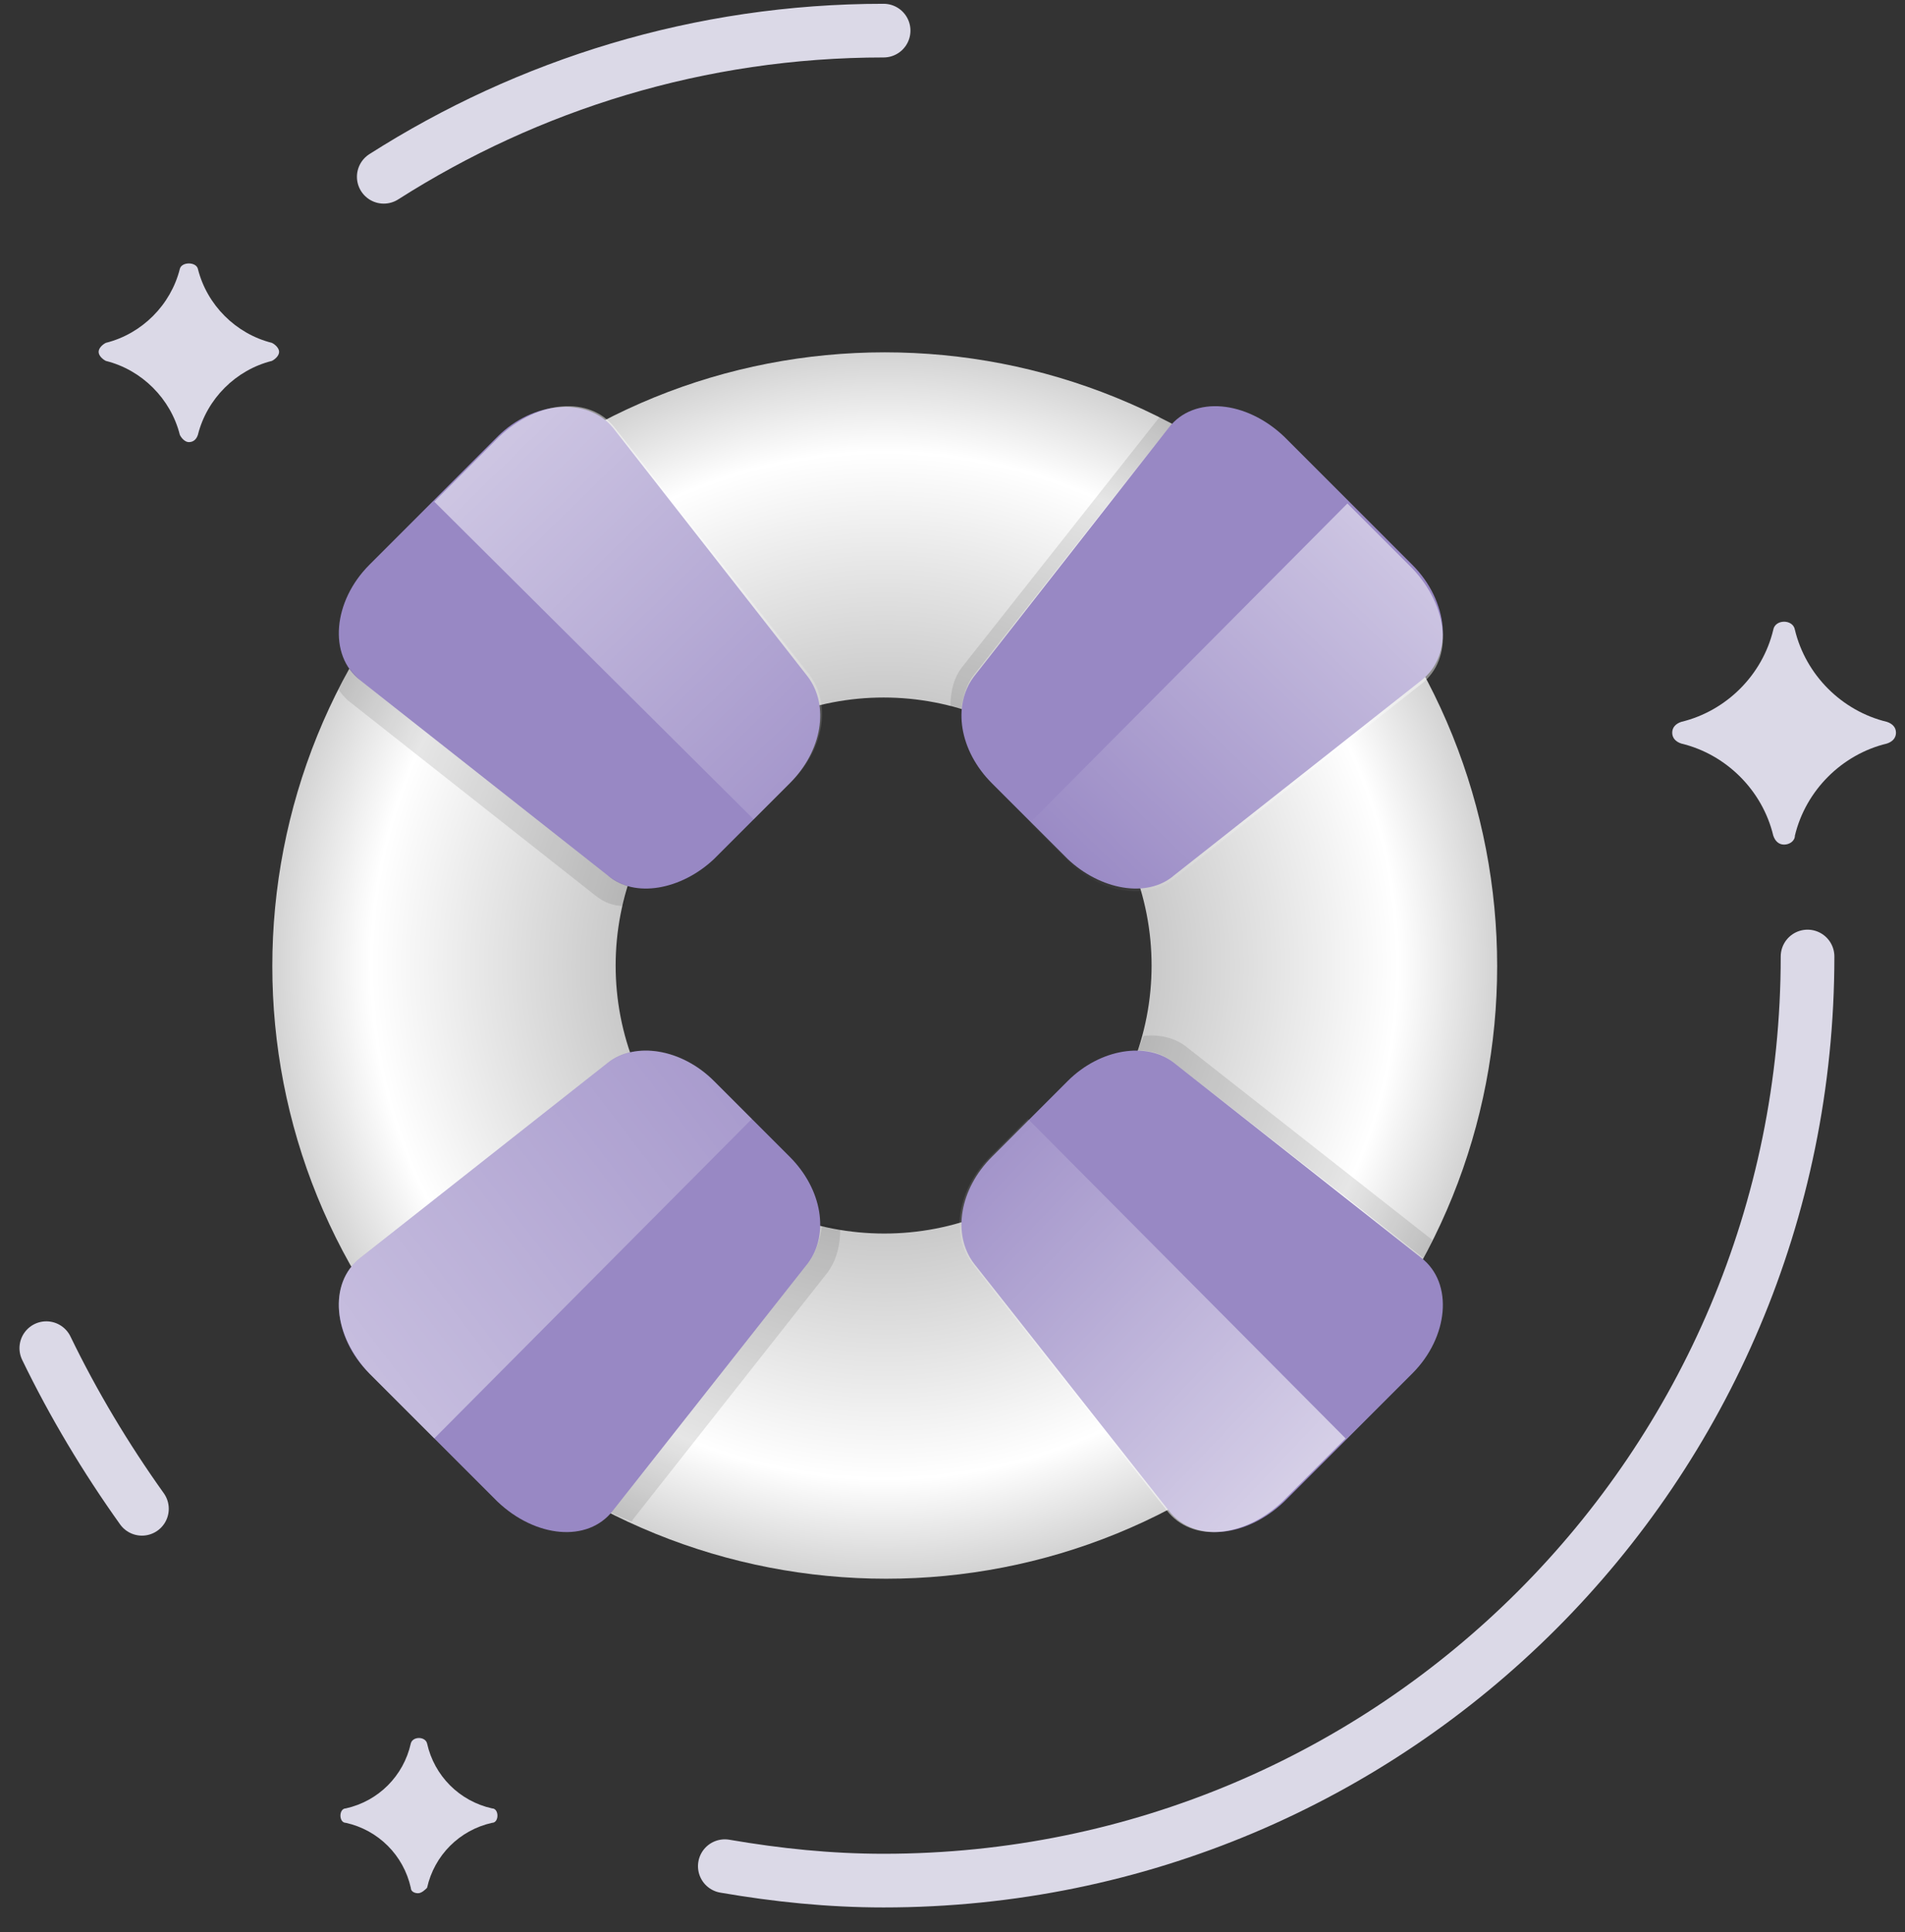 <svg width="71"
     height="72"
     viewBox="0 0 71 72"
     fill="none"
     xmlns="http://www.w3.org/2000/svg">
  <rect x="0" y="0" width="71" height="72" fill="#333333" stroke="none"/>
  <path d="M49.142 19.838C40.196 10.893 25.736 10.893 16.858 19.838C7.913 28.783 7.913 43.243 16.858 52.121C25.803 61.066 40.264 61.066 49.142 52.121C58.019 43.243 58.019 28.783 49.142 19.838ZM25.871 43.041C21.97 39.141 21.97 32.819 25.871 28.918C29.772 25.017 36.094 25.017 39.995 28.918C43.895 32.819 43.895 39.141 39.995 43.041C36.161 46.942 29.772 46.942 25.871 43.041Z"
        fill="url(#paint0_radial)"/>
  <path d="M26.611 40.284L29.436 43.109C30.646 44.319 30.915 46.001 30.108 47.077L22.844 56.291C21.903 57.502 19.952 57.3 18.54 55.955L13.765 51.18C12.42 49.834 12.218 47.817 13.428 46.875L22.643 39.611C23.651 38.804 25.4 39.073 26.611 40.284Z"
        fill="#9888C4"/>
  <path opacity="0.1"
        d="M30.108 47.077L22.844 56.291L22.777 56.358C22.979 56.493 23.248 56.56 23.517 56.695C23.517 56.695 23.584 56.695 23.584 56.627L30.848 47.413C31.184 46.942 31.319 46.404 31.319 45.732C31.117 45.664 30.848 45.664 30.646 45.597C30.579 46.203 30.377 46.741 30.108 47.077Z"
        fill="black"/>
  <path d="M39.793 40.284L36.968 43.109C35.757 44.319 35.488 46.001 36.295 47.077L43.559 56.291C44.501 57.502 46.451 57.3 47.864 55.955L52.639 51.18C53.984 49.834 54.186 47.817 52.975 46.875L43.761 39.611C42.752 38.804 41.003 39.073 39.793 40.284Z"
        fill="#9888C4"/>
  <path opacity="0.1"
        d="M42.618 38.603C42.55 38.804 42.483 38.939 42.416 39.141C42.887 39.141 43.358 39.275 43.761 39.611L53.042 46.875C53.177 46.673 53.312 46.404 53.379 46.203L44.299 39.073C43.828 38.67 43.223 38.535 42.618 38.603Z"
        fill="black"/>
  <path d="M39.793 32.011L36.968 29.187C35.757 27.976 35.488 26.295 36.295 25.219L43.559 15.937C44.501 14.727 46.451 14.928 47.864 16.273L52.639 21.049C53.984 22.394 54.186 24.412 52.975 25.353L43.761 32.617C42.752 33.491 41.003 33.155 39.793 32.011Z"
        fill="#9888C4"/>
  <path opacity="0.1"
        d="M36.296 25.151L43.559 15.937C43.627 15.87 43.627 15.87 43.694 15.803C43.559 15.735 43.358 15.601 43.223 15.534L35.892 24.815C35.556 25.218 35.421 25.757 35.421 26.362C35.556 26.362 35.69 26.429 35.825 26.429C35.892 25.958 36.027 25.488 36.296 25.151Z"
        fill="black"/>
  <path d="M26.611 32.011L29.436 29.187C30.646 27.976 30.915 26.295 30.108 25.218L22.844 15.937C21.903 14.794 19.885 14.928 18.54 16.273L13.765 21.049C12.42 22.394 12.218 24.411 13.428 25.353L22.643 32.617C23.651 33.491 25.4 33.155 26.611 32.011Z"
        fill="#9888C4"/>
  <path d="M15.58 70.549C15.446 70.549 15.311 70.482 15.311 70.348C15.042 69.137 14.101 68.195 12.89 67.926C12.756 67.926 12.688 67.792 12.688 67.657C12.688 67.523 12.756 67.388 12.89 67.388C14.101 67.119 15.042 66.178 15.311 64.967C15.379 64.698 15.849 64.698 15.917 64.967C16.186 66.178 17.127 67.119 18.338 67.388C18.473 67.388 18.54 67.523 18.54 67.657C18.54 67.792 18.473 67.926 18.338 67.926C17.127 68.195 16.186 69.137 15.917 70.348C15.849 70.415 15.715 70.549 15.58 70.549Z"
        fill="#DBD9E7"/>
  <path d="M7.039 16.475C6.904 16.475 6.77 16.341 6.703 16.206C6.366 14.861 5.29 13.785 3.945 13.449C3.811 13.381 3.676 13.247 3.676 13.112C3.676 12.978 3.811 12.843 3.945 12.776C5.29 12.44 6.366 11.364 6.703 10.018C6.77 9.75 7.308 9.75 7.375 10.018C7.711 11.364 8.788 12.44 10.133 12.776C10.267 12.843 10.402 12.978 10.402 13.112C10.402 13.247 10.267 13.381 10.133 13.449C8.788 13.785 7.711 14.861 7.375 16.206C7.308 16.408 7.173 16.475 7.039 16.475Z"
        fill="#DBD9E7"/>
  <path d="M66.494 31.473C66.292 31.473 66.158 31.339 66.09 31.137C65.687 29.456 64.342 28.111 62.66 27.707C62.459 27.64 62.324 27.505 62.324 27.303C62.324 27.102 62.459 26.967 62.66 26.9C64.342 26.496 65.687 25.151 66.09 23.47C66.158 23.066 66.83 23.066 66.897 23.47C67.301 25.151 68.646 26.496 70.328 26.9C70.529 26.967 70.664 27.102 70.664 27.303C70.664 27.505 70.529 27.64 70.328 27.707C68.646 28.111 67.301 29.456 66.897 31.137C66.897 31.339 66.696 31.473 66.494 31.473Z"
        fill="#DBD9E7"/>
  <path opacity="0.1"
        d="M12.958 26.093L22.172 33.357C22.508 33.626 22.844 33.76 23.248 33.76C23.315 33.491 23.382 33.222 23.45 33.02C23.181 32.953 22.912 32.819 22.643 32.617L13.428 25.353C13.294 25.219 13.159 25.084 13.025 24.882C12.89 25.151 12.756 25.42 12.621 25.689C12.689 25.824 12.823 25.958 12.958 26.093Z"
        fill="black"/>
  <path d="M1.726 50.238C2.735 52.323 3.945 54.341 5.29 56.224"
        stroke="#DBD9E7"
        stroke-width="2"
        stroke-miterlimit="10"
        stroke-linecap="round"/>
  <path d="M32.933 1.141C26.073 1.141 19.683 3.158 14.303 6.588"
        stroke="#DBD9E7"
        stroke-width="2"
        stroke-miterlimit="10"
        stroke-linecap="round"/>
  <path d="M27.014 69.541C28.965 69.877 30.915 70.079 32.933 70.079C51.966 70.079 67.368 54.677 67.368 35.643"
        stroke="#DBD9E7"
        stroke-width="2"
        stroke-miterlimit="10"
        stroke-linecap="round"/>
  <path d="M28.023 41.696L26.611 40.284C25.4 39.073 23.719 38.804 22.643 39.611L13.428 46.875C12.218 47.817 12.42 49.767 13.765 51.18L16.186 53.601L28.023 41.696Z"
        fill="url(#paint1_linear)"/>
  <path d="M28.09 30.532L29.503 29.119C30.713 27.909 30.982 26.227 30.175 25.151L22.912 15.937C21.97 14.727 20.02 14.928 18.607 16.273L16.186 18.695L28.09 30.532Z"
        fill="url(#paint2_linear)"/>
  <path d="M38.381 30.666L39.793 32.079C41.004 33.289 42.685 33.558 43.761 32.751L52.975 25.488C54.186 24.546 53.984 22.596 52.639 21.183L50.218 18.762L38.381 30.666Z"
        fill="url(#paint3_linear)"/>
  <path d="M38.313 41.696L36.901 43.109C35.69 44.319 35.421 46.001 36.228 47.077L43.492 56.291C44.434 57.502 46.384 57.3 47.797 55.955L50.151 53.601L38.313 41.696Z"
        fill="url(#paint4_linear)"/>
  <defs>
    <radialGradient id="paint0_radial"
                    cx="0"
                    cy="0"
                    r="1"
                    gradientUnits="userSpaceOnUse"
                    gradientTransform="translate(32.969 35.983) scale(22.841)">
      <stop offset="0.184"
            stop-color="#A8A8A8"/>
      <stop offset="0.833"
            stop-color="white"/>
      <stop offset="1"
            stop-color="#D1D1D1"/>
    </radialGradient>
    <linearGradient id="paint1_linear"
                    x1="6.37"
                    y1="56.571"
                    x2="52.204"
                    y2="21.49"
                    gradientUnits="userSpaceOnUse">
      <stop offset="0.001"
            stop-color="white"
            stop-opacity="0.6"/>
      <stop offset="0.622"
            stop-color="white"
            stop-opacity="0"/>
      <stop offset="1"
            stop-color="white"
            stop-opacity="0.4"/>
    </linearGradient>
    <linearGradient id="paint2_linear"
                    x1="16.175"
                    y1="13.821"
                    x2="34.32"
                    y2="32.37"
                    gradientUnits="userSpaceOnUse">
      <stop offset="0.001"
            stop-color="white"
            stop-opacity="0.6"/>
      <stop offset="1"
            stop-color="white"
            stop-opacity="0"/>
    </linearGradient>
    <linearGradient id="paint3_linear"
                    x1="54.519"
                    y1="18.912"
                    x2="40.406"
                    y2="33.563"
                    gradientUnits="userSpaceOnUse">
      <stop offset="0.001"
            stop-color="white"
            stop-opacity="0.6"/>
      <stop offset="1"
            stop-color="white"
            stop-opacity="0"/>
    </linearGradient>
    <linearGradient id="paint4_linear"
                    x1="48.009"
                    y1="55.818"
                    x2="33.358"
                    y2="41.839"
                    gradientUnits="userSpaceOnUse">
      <stop offset="0.001"
            stop-color="white"
            stop-opacity="0.6"/>
      <stop offset="1"
            stop-color="white"
            stop-opacity="0"/>
    </linearGradient>
  </defs>
</svg>
